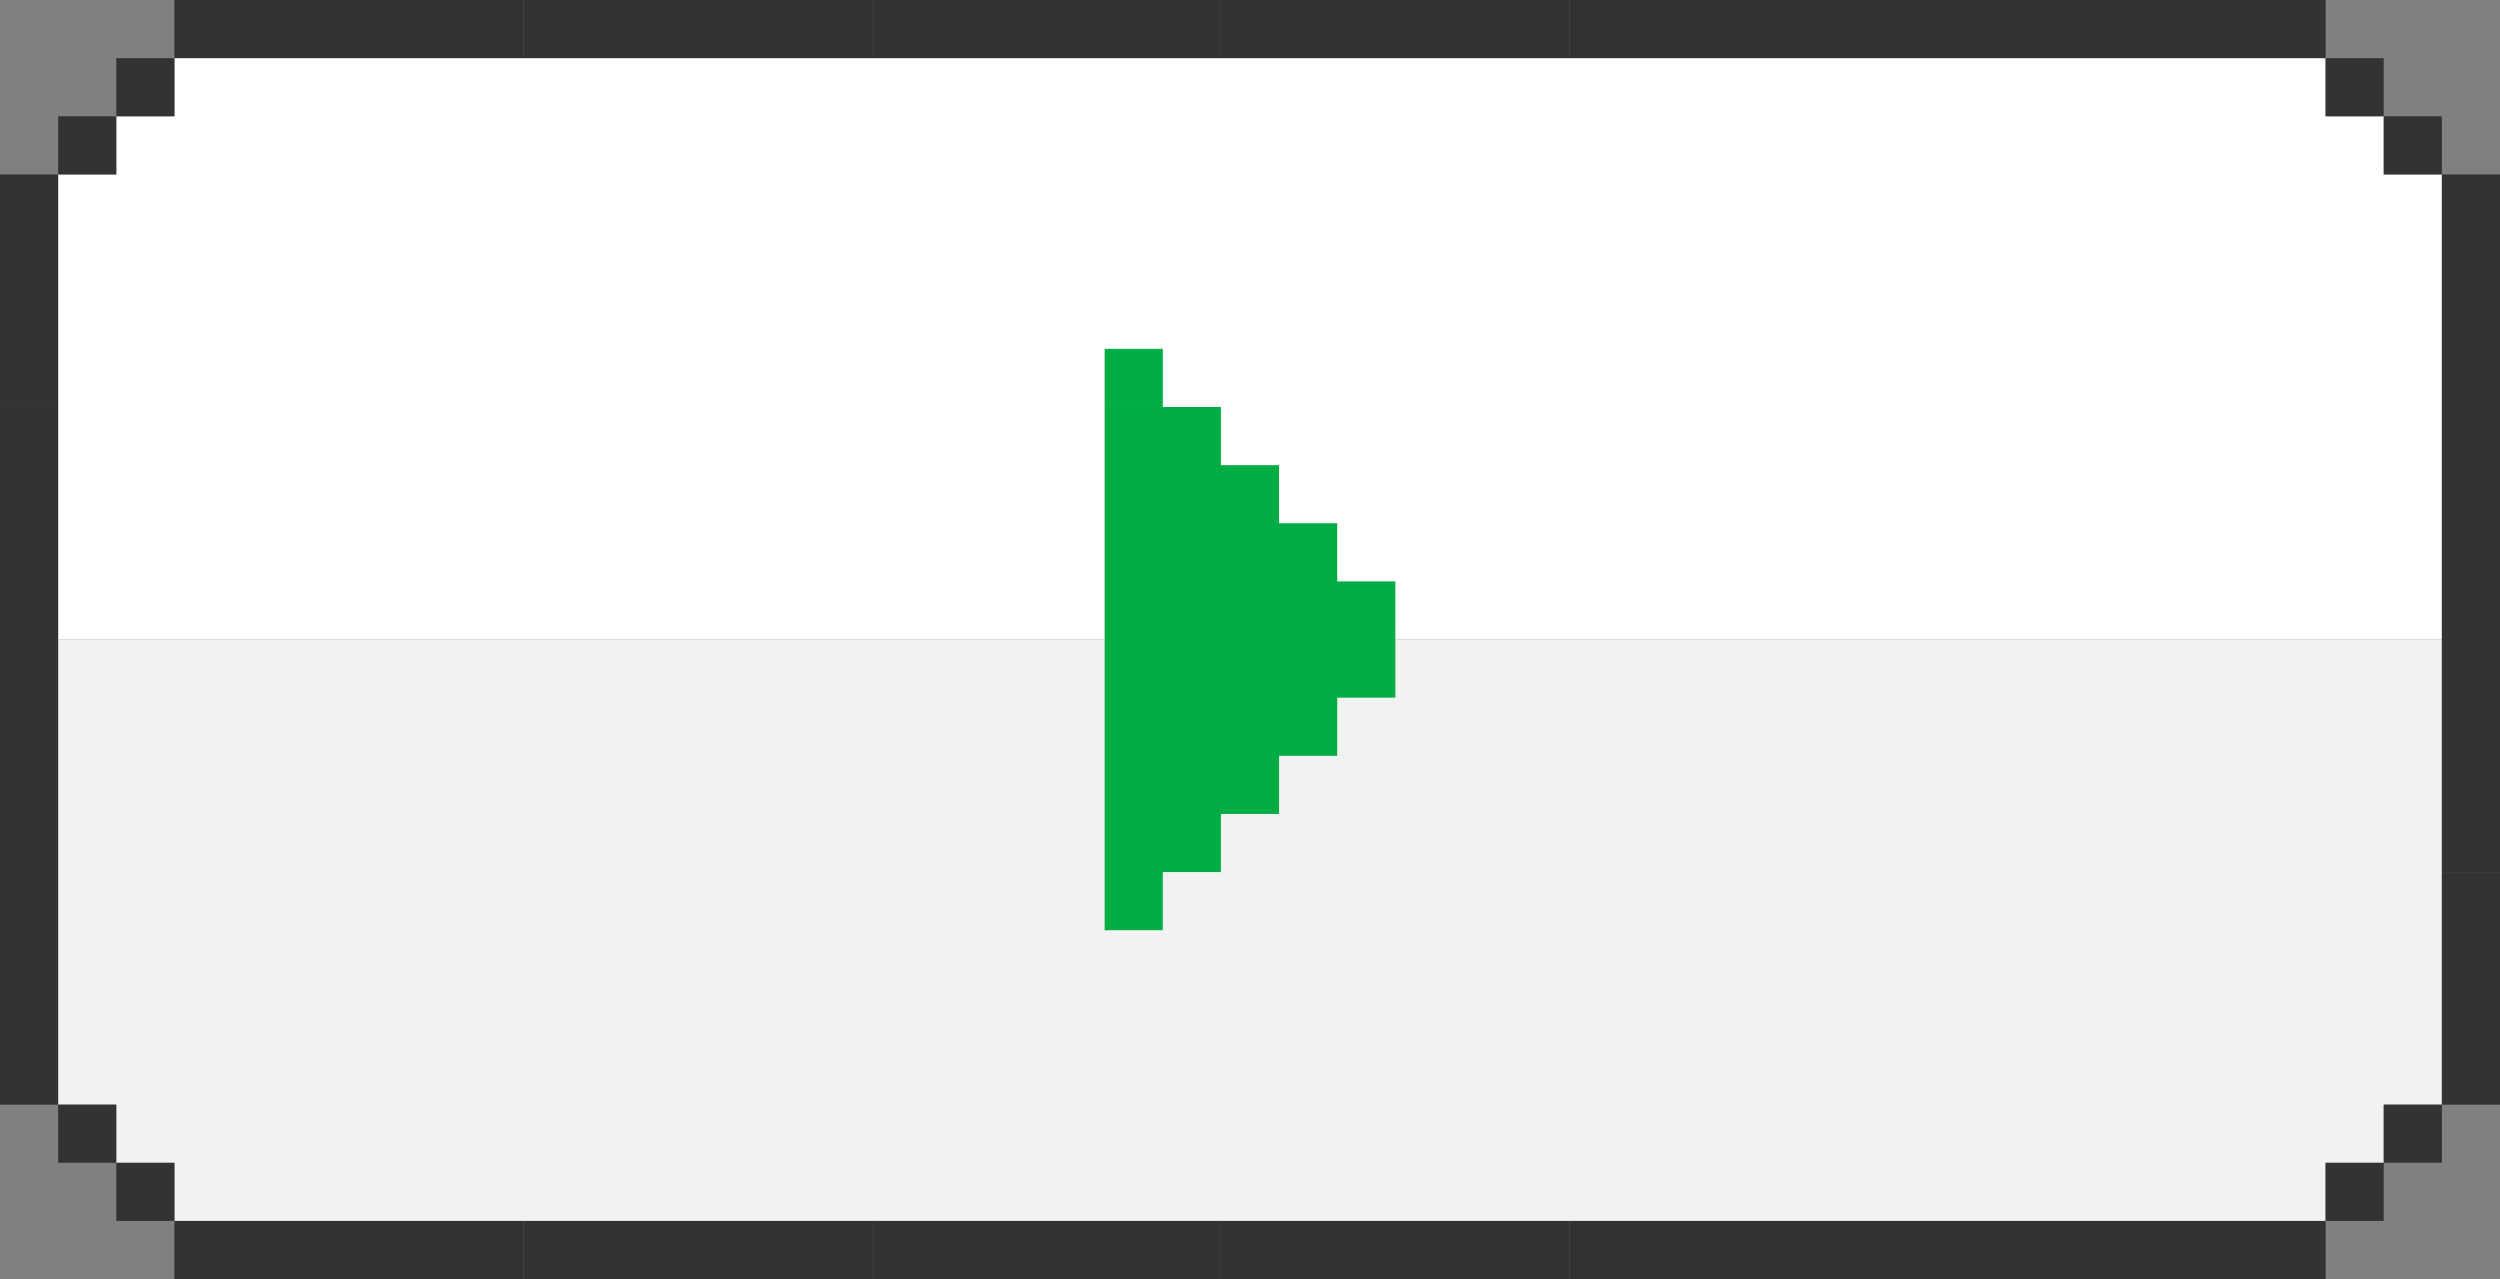<svg id="Play_Button" data-name="Play Button" xmlns="http://www.w3.org/2000/svg" viewBox="0 0 43 22"><rect x="0" y="0" width="43" height="22" fill="#808080" stroke="none"/><title>play-button</title><polygon points="41 3 41 2 40 2 40 1 3 1 3 2 2 2 2 3 1 3 1 11 42 11 42 3 41 3" fill="#fff"/><polygon points="1 11 1 19 2 19 2 20 3 20 3 21 40 21 40 20 41 20 41 19 42 19 42 11 1 11" fill="#f2f2f2"/><polygon points="20 6 19 6 19 7 20 7 20 7 20 6" fill="#00ad44"/><path d="M24,12V10H23V9H22V8H21V7H19v3h0v3h0v3h1V15h1V14h1V13h1V12Zm-4,1Zm0-3Zm2,0Zm-1,0Zm0,3Z" transform="translate(0)" fill="#00ad44"/><polygon points="3 1 2 1 2 2 3 2 3 1 3 1" fill="#333"/><polygon points="2 2 1 2 1 3 2 3 2 2 2 2" fill="#333"/><polygon points="1 3 0 3 0 4 0 5 0 6 0 7 1 7 1 7 1 6 1 5 1 4 1 3 1 3" fill="#333"/><polygon points="9 0 8 0 7 0 6 0 6 0 5 0 4 0 3 0 3 1 4 1 5 1 6 1 6 1 7 1 8 1 9 1 9 0 9 0" fill="#333"/><polygon points="2 19 1 19 1 20 2 20 2 19 2 19" fill="#333"/><polygon points="3 20 2 20 2 21 3 21 3 20 3 20" fill="#333"/><polygon points="9 21 8 21 7 21 6 21 6 21 5 21 4 21 3 21 3 22 4 22 5 22 6 22 6 22 7 22 8 22 9 22 9 21 9 21" fill="#333"/><polygon points="15 0 14 0 13 0 12 0 12 0 11 0 10 0 9 0 9 1 10 1 11 1 12 1 12 1 13 1 14 1 15 1 15 0 15 0" fill="#333"/><polygon points="15 21 14 21 13 21 12 21 12 21 11 21 10 21 9 21 9 22 10 22 11 22 12 22 12 22 13 22 14 22 15 22 15 21 15 21" fill="#333"/><polygon points="21 0 20 0 19 0 18 0 18 0 17 0 16 0 15 0 15 1 16 1 17 1 18 1 18 1 19 1 20 1 21 1 21 0 21 0" fill="#333"/><polygon points="21 21 20 21 19 21 18 21 18 21 17 21 16 21 15 21 15 22 16 22 17 22 18 22 18 22 19 22 20 22 21 22 21 21 21 21" fill="#333"/><polygon points="27 0 26 0 25 0 24 0 24 0 23 0 22 0 21 0 21 1 22 1 23 1 24 1 24 1 25 1 26 1 27 1 27 0 27 0" fill="#333"/><polygon points="27 21 26 21 25 21 24 21 24 21 23 21 22 21 21 21 21 22 22 22 23 22 24 22 24 22 25 22 26 22 27 22 27 21 27 21" fill="#333"/><polygon points="1 7 0 7 0 8 0 9 0 10 0 10 0 11 0 12 0 13 0 13 0 14 0 15 0 16 0 16 0 17 0 18 0 19 1 19 1 18 1 17 1 16 1 16 1 15 1 14 1 13 1 13 1 12 1 11 1 10 1 10 1 9 1 8 1 7 1 7" fill="#333"/><polygon points="41 20 40 20 40 21 41 21 41 20 41 20" fill="#333"/><polygon points="42 19 41 19 41 20 42 20 42 19 42 19" fill="#333"/><polygon points="43 15 42 15 42 15 42 16 42 17 42 18 42 19 43 19 43 18 43 17 43 16 43 15 43 15" fill="#333"/><polygon points="33 21 32 21 31 21 30 21 30 21 29 21 28 21 27 21 27 22 28 22 29 22 30 22 30 22 31 22 32 22 33 22 33 22 34 22 35 22 36 22 37 22 37 22 38 22 39 22 40 22 40 21 39 21 38 21 37 21 37 21 36 21 35 21 34 21 33 21 33 21 33 21" fill="#333"/><polygon points="42 2 41 2 41 3 42 3 42 2 42 2" fill="#333"/><polygon points="40 0 39 0 38 0 37 0 37 0 36 0 35 0 34 0 34 0 33 0 33 0 32 0 31 0 30 0 30 0 29 0 28 0 27 0 27 1 28 1 29 1 30 1 30 1 31 1 32 1 33 1 33 1 34 1 34 1 35 1 36 1 37 1 37 1 38 1 39 1 40 1 40 0 40 0" fill="#333"/><polygon points="41 1 40 1 40 2 41 2 41 1 41 1" fill="#333"/><polygon points="43 3 42 3 42 4 42 5 42 6 42 6 42 7 42 8 42 9 42 9 42 10 42 11 42 12 42 12 42 13 42 14 42 15 43 15 43 14 43 13 43 12 43 12 43 11 43 10 43 9 43 9 43 8 43 7 43 6 43 6 43 5 43 4 43 3 43 3" fill="#333"/></svg>